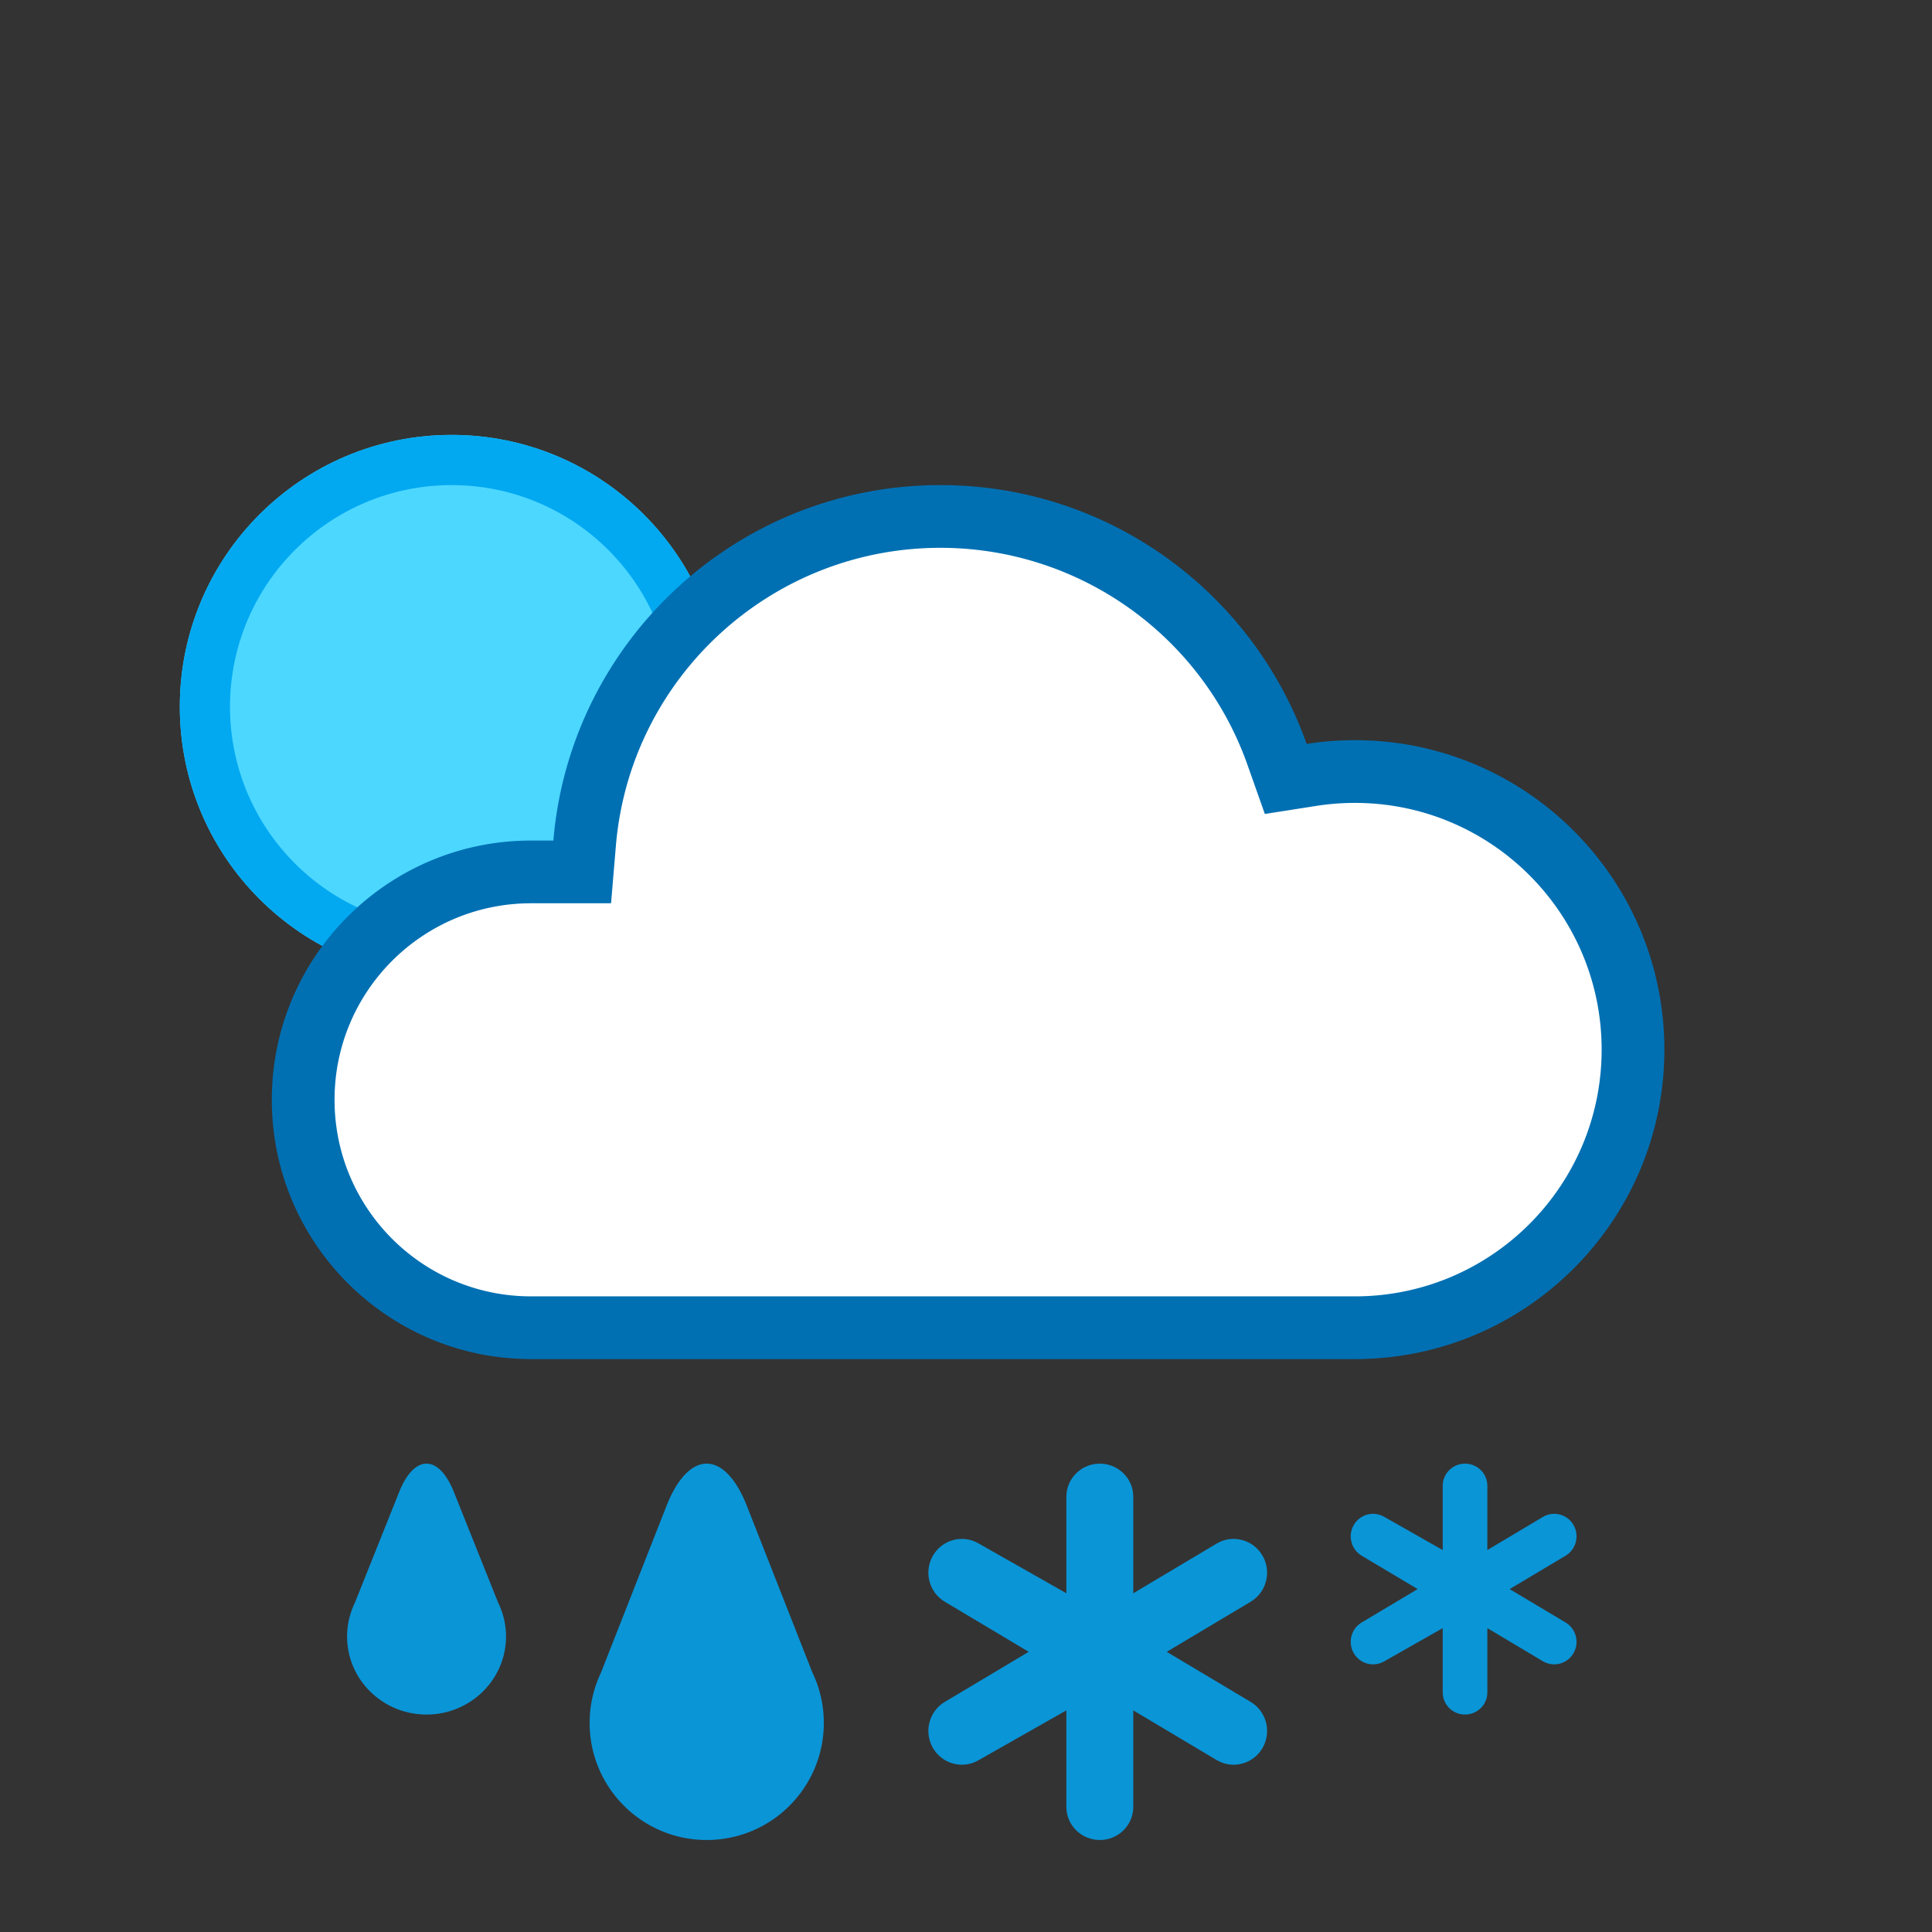 <svg width="512" height="512" viewBox="25 25 462 462" xmlns="http://www.w3.org/2000/svg"><rect x="25" y="25" width="462" height="462" fill="#333333" stroke="none"/><g fill="none" fill-rule="evenodd"><g fill-rule="nonzero"><path d="M133 259c-35.899 0-65-29.101-65-65s29.101-65 65-65 65 29.101 65 65-29.101 65-65 65z" fill="#4CD7FF"/><path d="M133 247c29.271 0 53-23.729 53-53s-23.729-53-53-53-53 23.729-53 53 23.729 53 53 53zm0 12c-35.899 0-65-29.101-65-65s29.101-65 65-65 65 29.101 65 65-29.101 65-65 65z" fill="#02A9F1"/></g><path d="M249.87 146c-45.752 0-83.754 35.117-87.558 80.418l-.385 4.582h-9.924C120.516 231 95 256.517 95 288c0 31.485 25.518 57 57.003 57H349c38.108 0 69-30.892 69-69 0-38.108-30.892-69-69-69-3.636 0-7.234.28-10.775.836l-4.103.643-1.385-3.916C320.425 169.747 287.407 146 249.871 146z" fill="#FFF"/><path d="M249.87 156c-40.542 0-74.223 31.123-77.593 71.255L171.122 241h-19.119C126.039 241 105 262.04 105 288c0 25.962 21.04 47 47.003 47H349c32.585 0 59-26.415 59-59s-26.415-59-59-59c-3.117 0-6.198.24-9.226.715l-12.31 1.93-4.155-11.748C312.4 177.046 283.137 156 249.871 156zm0-15c40.431 0 74.827 25.83 87.581 61.896A74.52 74.52 0 0 1 349 202c40.87 0 74 33.13 74 74s-33.13 74-74 74H152.003C117.76 350 90 322.25 90 288c0-34.242 27.751-62 62.003-62h5.326c3.998-47.608 43.907-85 92.542-85z" fill="#0070B3" fill-rule="nonzero"/><g fill="#0A95D7"><path d="M222 437.014C222 452.47 209.464 465 194 465s-28-12.53-28-27.986c0-4.282.962-8.34 2.683-11.969l15.68-39.894c5.318-13.53 13.936-13.54 19.257 0l15.607 39.706A27.863 27.863 0 0 1 222 437.014zm-76-20.671c0 10.304-8.507 18.657-19 18.657s-19-8.353-19-18.657c0-2.855.653-5.56 1.82-7.98l10.641-26.596c3.608-9.02 9.456-9.026 13.067 0l10.59 26.471a18.306 18.306 0 0 1 1.882 8.105z"/><path d="M380.667 395.667l13.328-7.945c2.552-1.486 5.816-.604 7.29 1.97 1.473 2.575.598 5.867-1.954 7.354L386 405l13.33 7.954c2.553 1.487 3.428 4.779 1.954 7.354-1.473 2.574-4.737 3.456-7.29 1.97l-13.327-7.945v15.392c0 2.913-2.388 5.275-5.334 5.275-2.945 0-5.333-2.362-5.333-5.275v-15.392l-13.995 7.945c-2.552 1.486-5.816.604-7.29-1.97-1.473-2.575-.598-5.867 1.954-7.354L364 405l-13.33-7.954c-2.553-1.487-3.428-4.779-1.954-7.354 1.473-2.574 4.737-3.456 7.29-1.97L370 395.667v-15.392c0-2.913 2.388-5.275 5.333-5.275 2.946 0 5.334 2.362 5.334 5.275v15.392zM296 406l19.992-11.917c3.828-2.23 8.724-.906 10.934 2.956 2.21 3.861.899 8.8-2.93 11.03L304 420l19.996 11.932c3.829 2.23 5.14 7.168 2.93 11.03-2.21 3.861-7.106 5.185-10.934 2.955L296 434v23.088c0 4.37-3.582 7.912-8 7.912s-8-3.542-8-7.912V434l-20.992 11.917c-3.828 2.23-8.724.906-10.934-2.956-2.21-3.861-.899-8.8 2.93-11.03L271 420l-19.996-11.932c-3.829-2.23-5.14-7.168-2.93-11.03 2.21-3.861 7.106-5.185 10.934-2.955L280 406v-23.088c0-4.37 3.582-7.912 8-7.912s8 3.542 8 7.912V406z" fill-rule="nonzero"/></g></g></svg>
